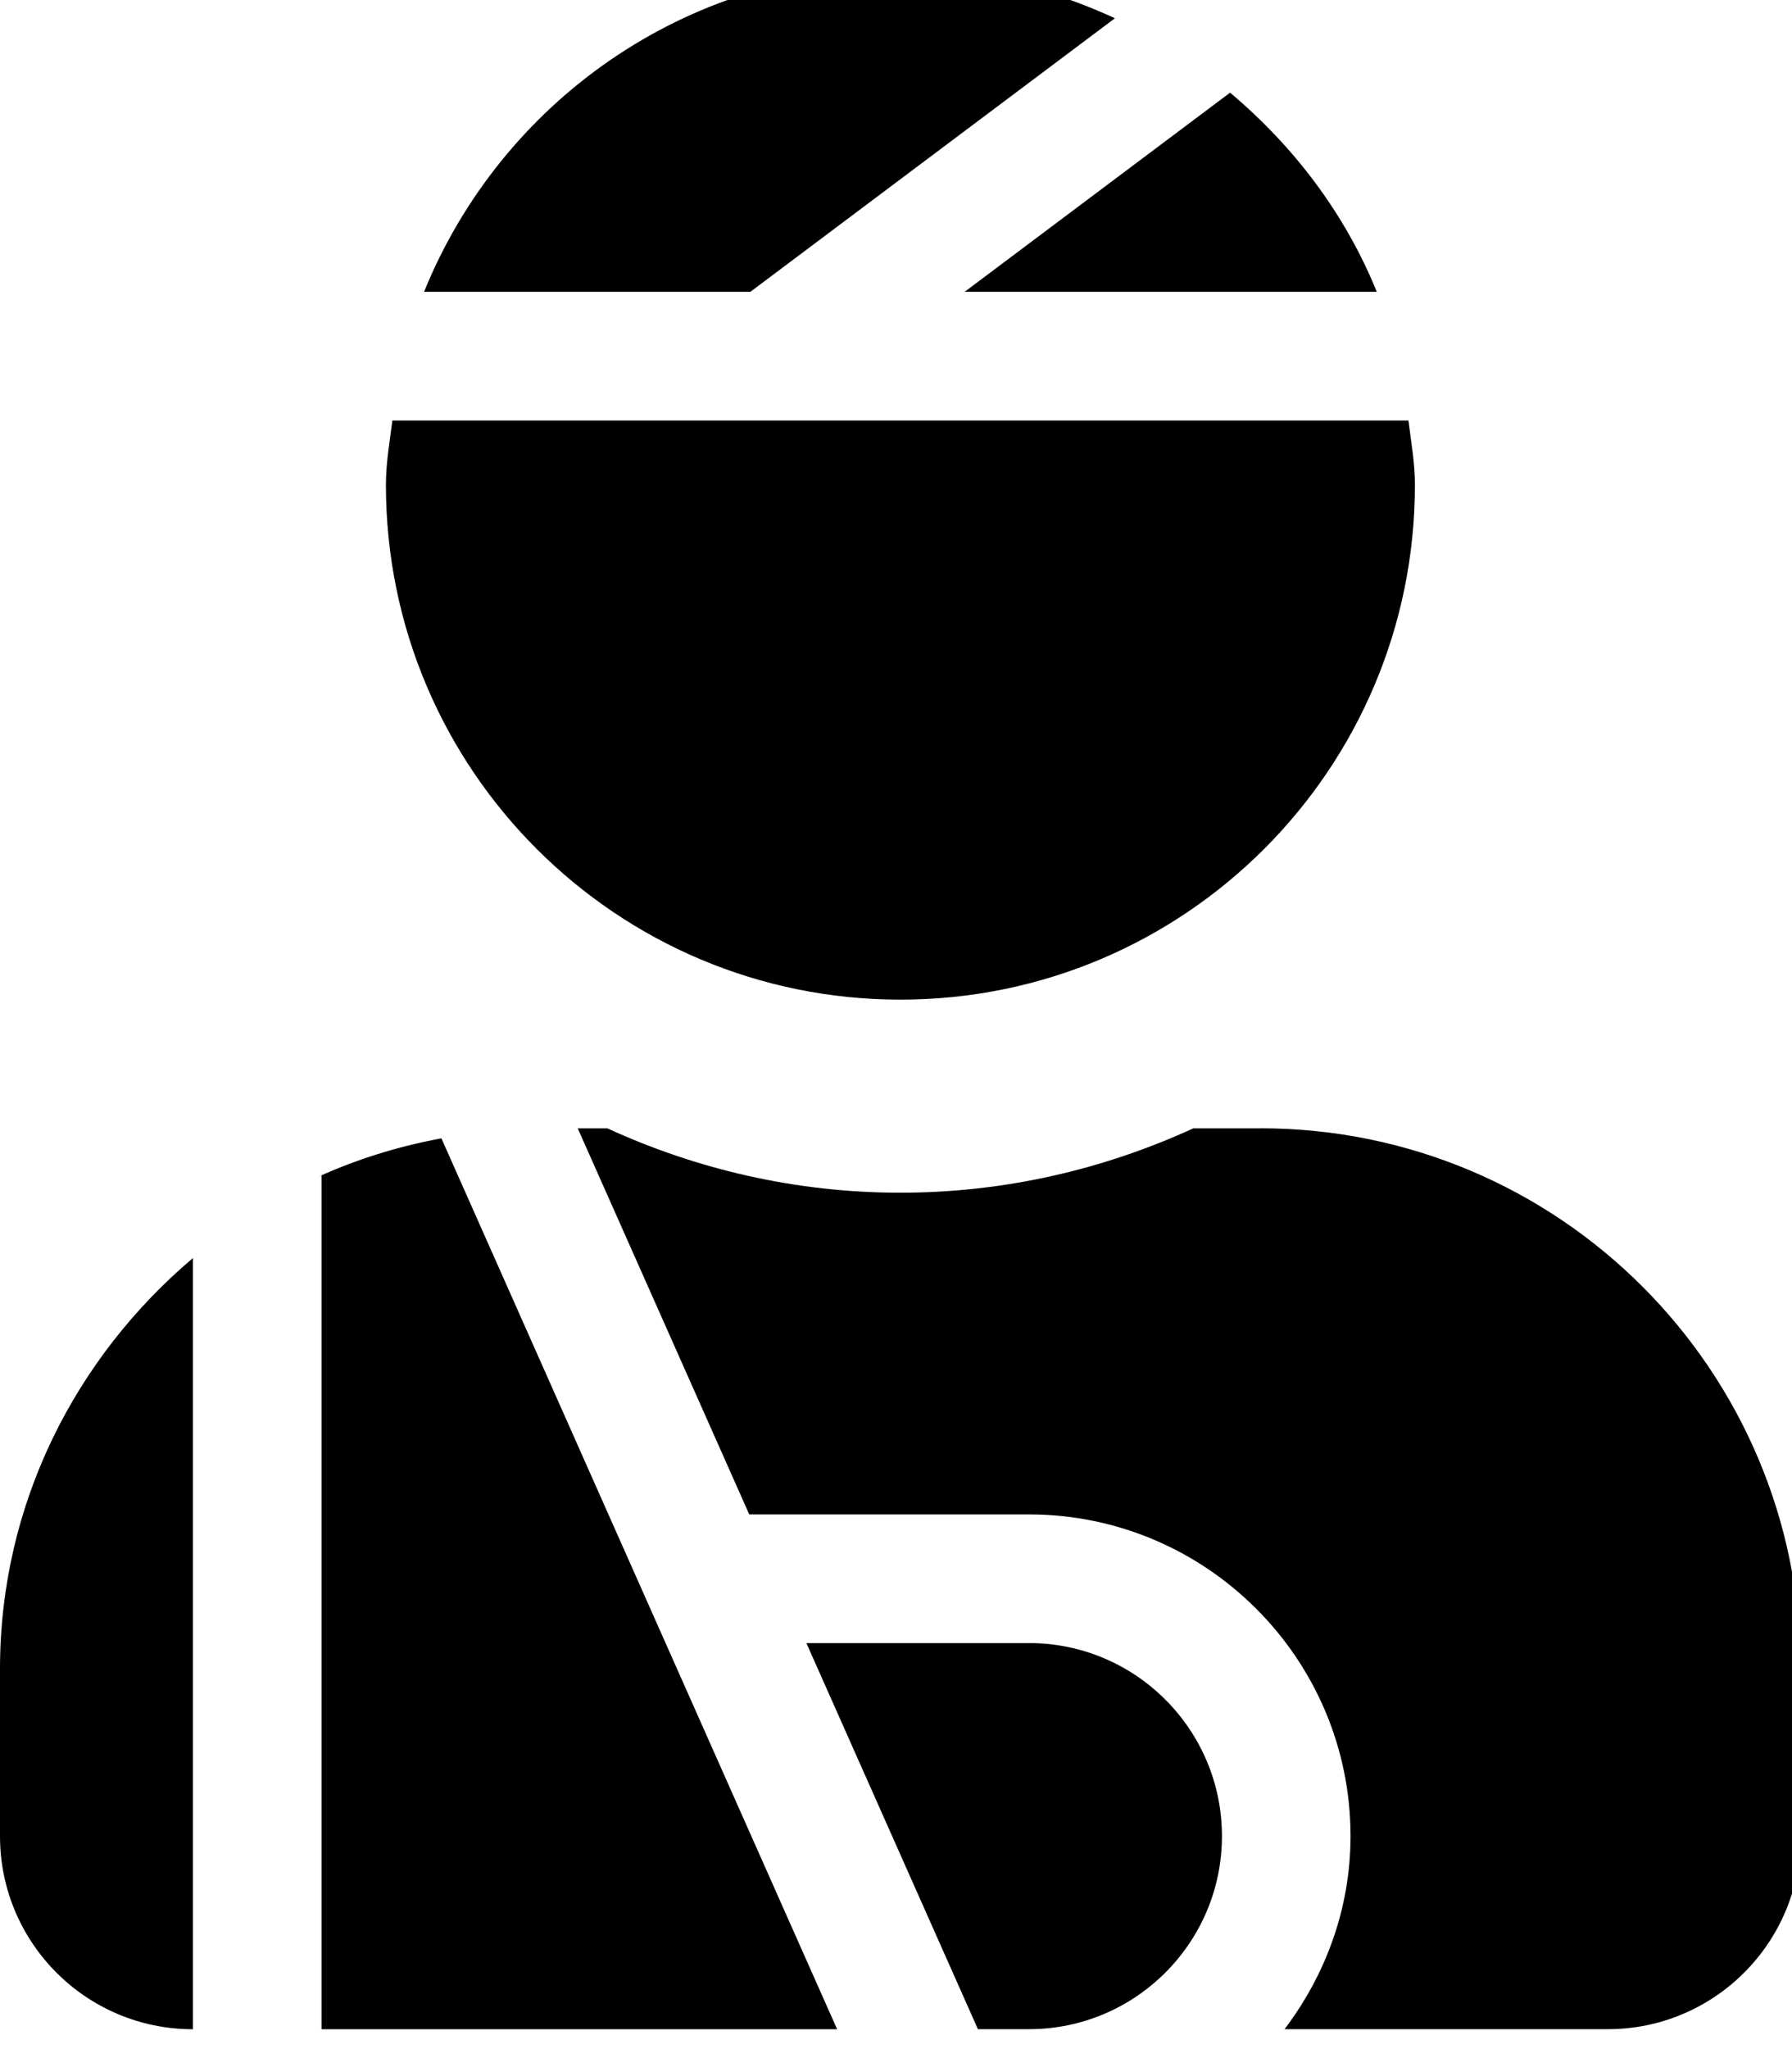 <!-- Generated by IcoMoon.io -->
<svg version="1.1" xmlns="http://www.w3.org/2000/svg" width="28" height="32" viewBox="0 0 28 32">
<title>user-injured</title>
<path d="M17.421 0.285c-1.023-0.472-2.152-0.752-3.352-0.752-3.372 0-6.249 2.081-7.443 5.024h5.099l5.696-4.272zM21.512 4.557c-0.496-1.223-1.298-2.274-2.292-3.11l-4.147 3.11h6.439zM14.069 15.611c4.44 0 8.039-3.599 8.039-8.039 0-0.344-0.060-0.672-0.101-1.005h-15.876c-0.042 0.333-0.101 0.661-0.101 1.005 0 4.44 3.599 8.039 8.039 8.039zM5.024 18.356v13.334h8.056l-6.183-13.913c-0.707 0.132-1.334 0.333-1.925 0.6l0.053-0.021zM0 28.675c0 1.665 1.35 3.015 3.015 3.015v-12.044c-1.829 1.548-3.015 3.832-3.015 6.416v2.613zM16.078 25.66h-3.478l2.68 6.029h0.798c1.663 0 3.015-1.352 3.015-3.015s-1.352-3.015-3.015-3.015zM19.696 17.621h-1.050c-1.397 0.639-2.944 1.005-4.578 1.005s-3.181-0.365-4.578-1.005h-0.463l2.68 6.029h4.371c2.77 0 5.024 2.254 5.024 5.024 0 1.135-0.393 2.172-1.031 3.015h5.050c1.665 0 3.015-1.35 3.015-3.015v-2.613c0-4.662-3.779-8.441-8.441-8.441z"></path>
</svg>
